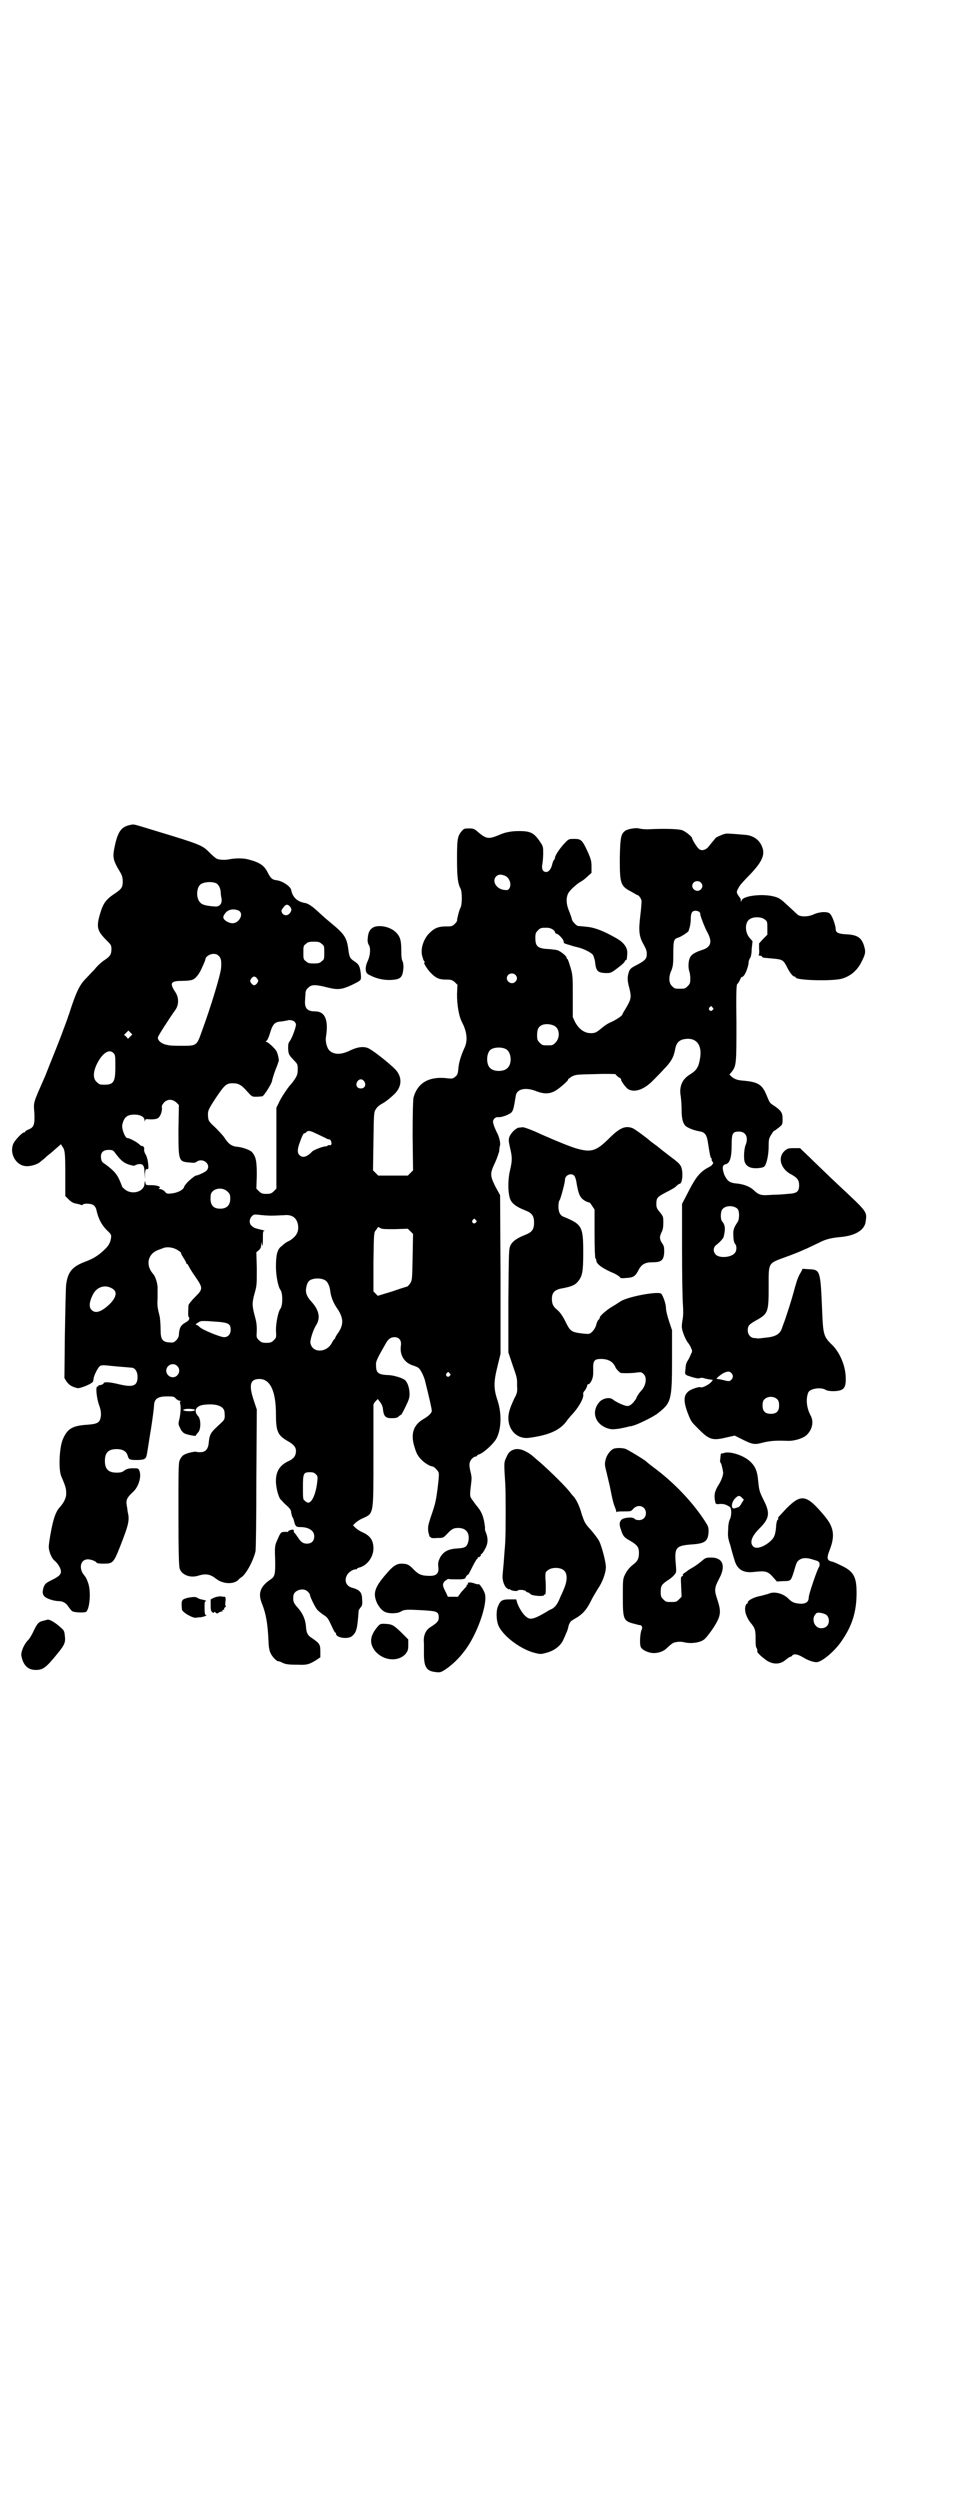 <?xml version="1.0" standalone="no"?>
<!DOCTYPE svg PUBLIC "-//W3C//DTD SVG 20010904//EN"
 "http://www.w3.org/TR/2001/REC-SVG-20010904/DTD/svg10.dtd">
<svg version="1.0" xmlns="http://www.w3.org/2000/svg"
 width="1112pt" height="2870pt" viewBox="0 0 1112 2870"
 preserveAspectRatio="xMidYMid meet">
<g transform="translate(0,2870) scale(0.5,-0.5)"
fill="#000000" stroke="none">
<path d="M299 3846 c-20 -4 -28 -15 -35 -47 -6 -28 -5 -33 13 -63 4 -7 5 -13
5 -20 0 -13 -3 -17 -16 -26 -23 -15 -29 -23 -37 -51 -8 -28 -5 -37 15 -57 11
-11 12 -12 12 -21 0 -12 -3 -17 -17 -26 -6 -4 -16 -13 -22 -21 -7 -7 -16 -17
-22 -23 -13 -14 -21 -31 -36 -78 0 -1 -1 -3 -2 -5 0 -2 -8 -23 -17 -47 -9 -24
-26 -65 -36 -91 -29 -66 -27 -59 -25 -86 1 -26 -1 -32 -13 -37 -5 -2 -8 -4 -8
-5 0 -1 -1 -2 -3 -2 -4 0 -20 -17 -24 -25 -10 -21 4 -49 26 -52 10 -2 28 3 35
9 3 3 9 7 12 10 3 3 9 8 13 11 4 3 10 9 15 13 l8 7 3 -5 c6 -8 7 -13 7 -64 l0
-50 8 -8 c5 -5 10 -8 15 -9 5 -1 10 -2 12 -3 3 -1 5 -1 5 0 2 4 20 3 25 -1 3
-2 5 -6 6 -9 5 -22 11 -34 24 -48 11 -10 11 -11 10 -19 -2 -11 -5 -17 -17 -28
-13 -12 -24 -19 -43 -26 -29 -11 -39 -23 -43 -52 -1 -9 -2 -61 -3 -116 l-1
-99 5 -8 c6 -8 12 -12 25 -15 7 -1 36 11 36 16 0 1 1 4 1 6 1 8 11 27 15 29 4
2 9 2 26 0 20 -2 36 -3 46 -4 8 0 14 -9 14 -21 0 -21 -10 -25 -43 -17 -20 5
-35 6 -35 2 0 -2 -8 -5 -11 -4 0 0 -1 -1 -1 -2 0 -1 -1 -2 -2 -1 -5 0 -2 -26
3 -41 4 -11 5 -16 5 -25 -2 -17 -6 -20 -31 -22 -34 -2 -46 -9 -56 -32 -9 -19
-11 -72 -4 -87 10 -23 11 -28 11 -37 1 -11 -5 -23 -16 -35 -8 -9 -14 -27 -19
-55 -3 -15 -5 -31 -5 -34 0 -10 6 -25 12 -31 9 -7 16 -19 16 -26 0 -7 -5 -12
-22 -20 -12 -6 -14 -8 -17 -14 -4 -11 -4 -18 1 -23 4 -5 22 -11 33 -11 9 0 17
-4 23 -14 3 -4 6 -8 8 -9 3 -3 25 -4 31 -2 9 4 13 48 5 68 -2 6 -5 12 -6 13 0
0 -3 4 -6 8 -9 16 -3 32 12 32 7 0 20 -5 20 -8 0 -1 7 -2 16 -2 21 0 23 2 37
37 22 56 23 63 18 84 0 2 -1 9 -2 14 -2 12 2 18 15 30 12 11 20 35 14 49 -2 5
-3 5 -15 5 -10 0 -15 -2 -19 -5 -5 -4 -9 -5 -18 -5 -19 0 -27 8 -27 27 0 19 8
27 27 27 14 0 22 -5 25 -14 3 -10 4 -11 21 -11 17 0 21 2 23 11 1 3 7 44 10
61 3 19 7 48 7 55 1 14 10 19 29 19 15 0 17 0 21 -5 3 -3 7 -5 9 -5 2 0 3 -1
2 -1 -2 -1 -2 -3 -1 -6 2 -6 1 -22 -2 -36 -3 -10 -2 -12 2 -20 2 -5 6 -10 10
-12 6 -3 26 -7 26 -5 0 1 2 4 5 7 7 7 7 31 0 38 -11 12 -5 24 15 26 29 3 46
-4 46 -19 1 -13 0 -15 -6 -21 -28 -26 -28 -25 -31 -52 -2 -11 -8 -17 -18 -17
-5 0 -9 0 -10 1 -3 1 -22 -3 -28 -7 -3 -1 -7 -6 -9 -10 -4 -8 -4 -12 -4 -126
0 -90 1 -121 3 -126 5 -14 24 -21 41 -16 19 6 29 4 43 -7 15 -12 40 -13 51 -2
1 2 5 5 7 6 10 7 26 35 32 59 1 3 2 77 2 166 l1 160 -7 21 c-12 36 -8 49 13
49 25 0 38 -28 38 -81 0 -39 4 -48 26 -61 15 -8 20 -15 20 -23 0 -11 -5 -18
-16 -23 -22 -10 -31 -25 -30 -50 1 -14 5 -30 10 -38 2 -1 7 -8 13 -13 9 -8 12
-12 12 -18 1 -4 2 -9 3 -10 1 -1 3 -6 4 -11 3 -11 5 -12 14 -12 19 0 32 -8 32
-21 0 -11 -6 -17 -17 -17 -9 0 -14 4 -21 15 -3 4 -6 9 -7 9 -1 1 -2 3 -2 4 0
2 0 3 -1 4 -2 1 -12 -2 -12 -4 0 -1 -1 -2 -2 -1 -16 0 -14 2 -26 -26 -2 -6 -3
-13 -2 -31 1 -40 0 -45 -10 -52 -24 -16 -30 -32 -20 -56 9 -23 13 -44 15 -87
0 -10 2 -21 4 -25 3 -8 14 -20 18 -20 2 0 5 -1 7 -2 9 -5 15 -6 39 -6 20 -1
26 1 42 11 l9 6 0 14 c0 16 -2 18 -19 30 -10 6 -13 12 -14 26 -1 17 -8 32 -19
44 -10 11 -11 15 -10 27 1 13 23 20 33 10 3 -3 5 -6 5 -7 0 -5 12 -29 17 -35
3 -3 10 -9 15 -12 8 -5 10 -8 17 -23 4 -9 8 -17 9 -17 1 0 2 -1 2 -3 0 -9 26
-13 36 -6 11 9 13 16 16 59 0 1 2 4 4 7 4 4 5 8 4 18 0 17 -5 23 -24 28 -13 4
-18 17 -10 30 4 6 13 12 19 12 2 0 3 0 3 1 0 1 2 2 5 3 18 4 33 24 33 44 0 18
-7 29 -25 37 -7 3 -14 8 -17 11 l-5 5 5 5 c3 3 10 8 17 11 26 12 25 6 25 144
0 63 0 116 0 117 0 1 2 5 5 8 l5 5 6 -8 c3 -4 6 -11 6 -17 2 -15 6 -19 20 -19
9 0 13 1 16 4 2 2 5 4 6 4 0 0 5 8 10 19 7 14 9 20 9 28 0 13 -4 26 -10 32 -5
5 -27 12 -40 12 -22 1 -27 5 -27 22 -1 9 2 15 22 50 6 11 12 15 20 15 11 0 17
-7 15 -20 -3 -21 8 -39 28 -45 6 -2 11 -4 13 -6 4 -3 11 -17 14 -27 12 -48 16
-67 16 -71 0 -5 -7 -12 -19 -19 -23 -13 -30 -34 -21 -63 2 -7 5 -16 8 -20 7
-12 23 -24 34 -26 2 0 6 -3 9 -7 5 -5 6 -8 5 -17 0 -8 -5 -47 -7 -54 -1 -7 -6
-23 -12 -40 -6 -19 -6 -21 -5 -32 2 -7 3 -12 4 -12 1 1 2 0 2 -1 0 -1 6 -2 14
-1 14 0 14 0 22 8 12 13 16 15 27 15 18 0 27 -12 23 -31 -3 -12 -7 -15 -24
-16 -22 -1 -33 -7 -41 -21 -4 -9 -5 -12 -4 -21 2 -15 -4 -21 -19 -21 -19 0
-26 3 -37 14 -11 12 -16 14 -29 14 -11 0 -20 -6 -35 -24 -27 -31 -31 -45 -20
-68 5 -9 11 -16 18 -19 8 -4 28 -4 36 1 8 5 14 5 51 3 32 -2 36 -3 36 -17 0
-8 -4 -12 -18 -21 -12 -7 -18 -20 -16 -38 0 -3 0 -14 0 -24 0 -31 6 -40 28
-42 9 -1 11 -1 24 8 13 9 28 23 40 39 29 36 55 109 48 133 -3 10 -13 24 -15
22 0 -1 -5 0 -10 2 -9 3 -16 2 -14 -1 1 -1 0 -2 -1 -2 -1 0 -2 -1 -2 -3 0 -1
-1 -3 -2 -3 -1 -1 -5 -6 -10 -11 l-8 -11 -12 0 -11 0 -4 9 c-9 17 -9 20 -3 27
4 3 7 5 8 5 2 -1 9 -1 29 -1 8 1 10 1 11 5 2 3 3 5 4 5 2 0 4 4 13 22 3 6 7
12 8 14 2 1 3 3 3 4 0 1 1 2 2 1 1 -1 6 4 5 6 -1 0 -1 1 1 1 1 0 5 5 8 11 7
12 8 23 3 37 -2 4 -3 9 -3 10 1 0 0 6 -1 13 -2 13 -6 25 -14 35 -3 4 -9 11
-12 16 -8 10 -8 11 -5 36 2 16 2 19 -1 31 -2 8 -3 16 -2 20 1 7 9 15 14 15 2
0 3 1 3 2 0 1 2 2 5 3 11 4 33 24 40 37 11 22 12 57 2 87 -9 27 -9 42 0 78 l7
29 0 182 -1 182 -11 20 c-12 25 -13 29 0 56 4 9 8 21 9 25 0 4 1 11 2 14 1 7
-3 22 -8 30 -1 2 -4 9 -6 14 -3 10 -3 11 0 16 3 3 6 5 10 4 9 0 22 5 29 10 5
5 6 8 11 39 2 16 23 21 49 10 17 -6 30 -6 44 3 11 7 31 25 27 25 -1 0 3 2 8 6
10 5 10 5 56 6 25 1 45 0 45 0 0 -1 3 -4 7 -7 4 -2 7 -5 6 -5 -2 -2 12 -21 17
-23 15 -8 36 0 55 19 7 7 19 19 27 28 15 15 22 27 25 44 3 18 11 24 28 25 23
1 35 -17 29 -47 -3 -18 -8 -26 -23 -35 -18 -11 -25 -28 -21 -50 1 -7 2 -20 2
-31 0 -20 3 -31 9 -37 6 -5 19 -10 30 -12 14 -2 18 -7 21 -23 5 -32 6 -37 8
-39 2 -2 2 -3 1 -3 -1 0 0 -2 2 -5 2 -3 2 -5 1 -5 -2 0 -2 -1 -1 -1 0 -1 -2
-3 -7 -6 -22 -11 -32 -24 -51 -62 l-12 -23 0 -105 c0 -57 1 -114 2 -126 1 -15
1 -26 -1 -36 -2 -12 -2 -17 0 -24 3 -11 9 -23 12 -27 2 -2 5 -7 7 -11 4 -9 4
-9 0 -17 -2 -5 -5 -11 -7 -14 -3 -4 -5 -11 -5 -19 -2 -12 -1 -12 4 -15 14 -5
26 -8 29 -6 2 1 6 1 9 0 5 -2 14 -3 20 -4 1 0 0 -2 -3 -5 -5 -6 -21 -14 -24
-12 -4 2 -25 -5 -30 -11 -11 -10 -9 -27 4 -58 5 -11 6 -12 21 -27 25 -25 32
-27 65 -19 l18 4 18 -9 c24 -12 28 -12 47 -7 16 4 30 5 55 4 17 -1 38 6 46 14
12 12 16 29 9 43 -10 18 -12 39 -6 54 4 9 29 13 40 6 6 -4 28 -4 36 0 8 3 11
12 10 30 -1 28 -15 59 -34 76 -16 16 -18 22 -20 73 -4 95 -4 97 -30 98 l-15 1
-4 -8 c-6 -10 -8 -15 -14 -36 -6 -24 -22 -73 -25 -80 -1 -3 -3 -8 -4 -11 -4
-14 -14 -21 -37 -23 -8 -1 -17 -2 -18 -2 -2 0 -6 1 -9 1 -8 0 -15 8 -15 17 0
11 2 14 20 24 27 15 28 19 28 77 0 56 -2 53 39 68 17 6 34 13 38 15 17 7 30
14 39 18 15 8 28 11 50 13 33 3 55 16 57 36 3 22 4 21 -57 78 -16 15 -34 32
-40 38 -6 6 -21 20 -33 32 l-21 20 -14 0 c-13 0 -15 -1 -21 -6 -17 -15 -10
-42 16 -55 13 -7 17 -13 17 -24 0 -15 -5 -19 -26 -20 -9 -1 -24 -2 -33 -2 -29
-2 -32 -2 -47 12 -8 7 -23 13 -40 14 -15 2 -19 6 -26 20 -5 15 -5 22 3 24 10
2 14 16 14 44 0 27 2 31 17 31 16 0 22 -14 15 -31 -4 -10 -5 -35 -1 -41 4 -9
14 -13 29 -12 10 1 14 2 16 5 5 7 9 27 9 45 0 17 1 19 6 27 3 5 6 9 7 9 1 0 5
3 10 7 9 7 9 8 9 20 0 14 -3 19 -19 30 -11 7 -10 6 -18 25 -10 24 -19 30 -54
33 -14 1 -20 4 -26 9 l-5 5 5 6 c11 14 11 19 11 114 -1 70 0 87 2 88 1 0 4 5
6 9 2 5 4 8 4 7 0 -1 2 0 4 2 5 4 12 24 12 32 0 3 2 7 3 9 2 2 4 10 4 21 l2
18 -7 8 c-11 13 -11 36 1 43 9 6 27 5 34 -1 6 -4 6 -6 6 -20 l0 -15 -10 -10
-9 -10 0 -13 c1 -7 0 -13 -1 -14 -1 0 0 -1 2 -1 3 0 6 -1 6 -3 1 -1 3 -2 5 -2
2 0 11 -1 22 -2 20 -2 22 -3 31 -21 6 -12 13 -20 16 -20 2 0 3 -1 3 -2 0 -7
85 -9 106 -3 21 6 37 20 47 42 8 16 8 21 4 34 -6 19 -16 25 -42 26 -17 1 -23
4 -23 12 0 8 -8 31 -13 35 -5 6 -25 5 -39 -2 -12 -5 -27 -5 -34 -1 -3 2 -13
12 -23 21 -16 15 -20 18 -30 21 -26 8 -73 3 -77 -8 l-2 -4 0 4 c0 3 -1 5 -2 6
-1 1 -3 4 -5 7 -3 6 -3 7 2 16 2 5 14 18 25 29 30 31 37 48 28 67 -6 14 -19
23 -35 25 -11 1 -44 4 -47 3 -4 0 -23 -8 -24 -10 -3 -4 -14 -17 -18 -22 -6 -6
-15 -8 -20 -3 -4 2 -16 22 -16 25 0 3 -16 16 -23 18 -8 3 -42 4 -79 2 -8 0
-17 1 -20 2 -6 2 -25 -1 -31 -5 -10 -7 -12 -14 -13 -62 0 -59 1 -65 26 -78 7
-4 14 -8 14 -8 3 1 10 -9 10 -14 0 -3 -1 -19 -3 -34 -4 -34 -3 -47 8 -66 5 -9
7 -14 7 -21 0 -11 -3 -15 -24 -26 -12 -6 -15 -9 -17 -15 -4 -12 -4 -20 1 -38
5 -20 4 -25 -7 -44 -5 -8 -9 -15 -9 -16 0 -3 -17 -14 -27 -18 -5 -2 -13 -7
-19 -12 -14 -12 -17 -13 -27 -13 -14 0 -27 9 -36 26 l-5 11 0 47 c0 44 0 49
-5 66 -3 10 -6 19 -7 20 -1 0 -2 1 -2 3 0 3 -10 12 -18 16 -2 2 -12 3 -22 4
-27 1 -32 6 -32 26 0 10 1 12 6 17 6 6 7 6 21 6 8 0 17 -5 18 -10 1 -2 2 -4 4
-4 4 0 17 -14 16 -18 0 -3 1 -4 8 -6 4 -1 10 -3 13 -4 3 -1 8 -2 12 -3 12 -3
29 -11 34 -17 2 -3 4 -10 5 -15 2 -22 6 -26 23 -27 14 0 13 -1 36 17 5 4 10 9
10 11 0 1 1 2 2 1 0 0 1 1 2 3 0 1 1 7 1 11 2 14 -7 27 -25 37 -28 16 -48 24
-66 26 -10 1 -19 2 -21 2 -3 -1 -14 10 -15 15 0 2 -3 10 -6 18 -7 16 -8 30 -3
41 3 7 18 21 28 27 4 2 11 7 16 12 l10 9 0 14 c0 13 -1 17 -9 35 -12 26 -15
29 -30 29 -12 0 -13 0 -20 -7 -14 -14 -26 -33 -25 -37 0 -1 -1 -3 -2 -4 -2 -2
-3 -6 -4 -9 -2 -11 -8 -19 -14 -19 -8 0 -11 7 -9 18 1 5 2 16 2 25 0 14 0 16
-7 26 -14 21 -22 25 -49 25 -17 0 -32 -3 -43 -8 -26 -11 -31 -11 -51 6 -8 7
-10 8 -20 8 -11 0 -12 0 -18 -7 -9 -11 -10 -19 -10 -64 0 -41 2 -56 8 -67 4
-7 4 -37 0 -44 -3 -5 -8 -26 -8 -29 1 -1 -2 -5 -5 -8 -6 -6 -8 -6 -21 -6 -19
0 -28 -5 -41 -19 -11 -14 -17 -33 -13 -49 2 -6 3 -11 5 -12 1 -2 1 -3 0 -3 -3
0 7 -16 15 -24 12 -12 19 -15 35 -15 12 0 14 -1 20 -6 l6 -6 -1 -22 c0 -24 4
-50 12 -65 11 -21 13 -42 5 -58 -9 -20 -13 -35 -14 -48 -1 -11 -2 -14 -7 -18
-6 -5 -7 -5 -24 -3 -38 3 -63 -12 -72 -45 -1 -6 -2 -31 -2 -88 l1 -79 -6 -6
-6 -6 -34 0 -34 0 -6 6 -6 6 1 67 c1 67 1 67 6 74 2 4 8 9 12 11 8 4 21 14 31
24 15 15 17 34 6 50 -6 10 -52 47 -66 54 -10 5 -24 4 -41 -4 -22 -11 -38 -11
-49 -1 -6 6 -10 21 -8 32 6 38 -2 58 -25 58 -18 0 -25 7 -23 27 0 6 1 13 1 16
0 3 2 8 6 11 7 8 17 8 44 1 24 -6 33 -5 55 5 24 12 23 10 22 26 -2 17 -4 22
-15 29 -9 6 -11 9 -13 22 -4 33 -8 39 -43 68 -11 9 -22 19 -25 22 -15 14 -25
21 -33 22 -17 3 -28 13 -31 30 -2 8 -19 20 -33 22 -10 1 -14 4 -21 18 -8 16
-18 23 -45 30 -11 3 -30 3 -44 0 -10 -2 -24 -1 -29 2 -3 2 -10 8 -16 14 -16
16 -19 18 -122 49 -56 17 -50 16 -60 14z m862 -117 c10 -5 15 -20 9 -29 -3 -4
-5 -4 -13 -3 -18 3 -27 21 -17 31 5 5 12 5 21 1z m449 -15 c5 -5 5 -11 0 -16
-10 -10 -27 5 -16 16 4 4 12 4 16 0z m-1113 -2 c5 -3 9 -10 10 -19 0 -4 1 -12
2 -16 2 -12 -5 -20 -17 -18 -4 0 -11 1 -17 2 -5 1 -12 3 -14 6 -10 8 -11 32
-1 42 7 6 26 8 37 3z m172 -63 c-4 -11 -15 -14 -21 -5 -2 5 -2 6 2 11 6 9 10
10 16 4 3 -4 4 -7 3 -10z m-122 1 c10 -4 9 -17 -2 -26 -7 -5 -15 -5 -25 1 -9
6 -9 11 -1 20 6 7 17 9 28 5z m1060 -4 c1 -2 3 -4 2 -4 -2 0 10 -32 17 -44 11
-21 7 -33 -13 -39 -18 -6 -25 -11 -28 -18 -4 -9 -4 -24 -1 -32 1 -3 2 -10 2
-16 0 -10 -1 -12 -6 -17 -6 -6 -7 -6 -18 -6 -11 0 -12 0 -18 6 -8 7 -8 23 -1
37 3 9 4 13 4 38 0 32 1 33 13 37 6 2 24 14 22 15 0 0 1 3 2 6 1 3 3 12 3 20
0 15 3 20 11 20 3 0 7 -1 9 -3z m-868 -73 c6 -4 6 -6 6 -20 0 -14 0 -16 -6
-20 -4 -4 -7 -5 -18 -5 -11 0 -14 1 -18 5 -6 4 -6 6 -6 20 0 14 0 16 6 20 4 4
7 5 18 5 11 0 14 -1 18 -5z m-236 -28 c5 -5 6 -12 5 -27 -1 -15 -23 -88 -44
-145 -12 -34 -12 -34 -45 -34 -13 0 -29 0 -35 2 -13 2 -23 11 -21 18 1 4 26
43 41 64 7 11 7 27 -1 39 -14 21 -11 26 15 26 11 0 21 1 25 3 6 2 15 13 20 25
6 13 9 20 9 22 0 5 10 12 18 12 6 0 9 -1 13 -5z m681 -43 c5 -5 5 -11 0 -16
-10 -10 -27 5 -16 16 4 4 12 4 16 0z m-593 -9 c3 -5 3 -5 0 -10 -2 -3 -5 -5
-7 -5 -2 0 -5 2 -7 5 -3 5 -3 5 0 10 2 3 5 5 7 5 2 0 5 -2 7 -5z m1046 -66 c3
-3 3 -3 0 -6 -4 -5 -11 1 -7 6 4 4 4 4 7 0z m-961 -32 c2 -2 4 -5 4 -7 0 -7
-9 -31 -14 -38 -4 -5 -4 -8 -4 -19 1 -12 2 -13 12 -24 10 -10 10 -11 10 -22 0
-10 -1 -14 -7 -23 -4 -6 -8 -11 -9 -12 -4 -3 -23 -31 -27 -41 l-6 -12 0 -93 0
-93 -6 -6 c-5 -5 -8 -6 -17 -6 -9 0 -12 1 -17 6 l-6 6 1 31 c0 33 -2 42 -11
53 -5 5 -22 11 -33 12 -13 1 -21 6 -31 22 -2 3 -11 13 -19 21 -16 15 -17 16
-18 26 -1 14 0 16 19 45 19 28 23 32 38 32 13 0 20 -4 33 -19 11 -12 11 -12
21 -12 6 0 12 1 14 1 4 2 20 27 22 35 1 7 8 27 12 36 1 3 2 6 2 6 0 1 1 2 1 3
2 2 -2 19 -5 24 -4 7 -20 21 -23 21 -2 0 -2 1 1 3 2 2 5 9 7 16 7 23 11 27 28
28 6 1 11 2 12 2 2 2 12 1 16 -2z m599 -11 c11 -7 12 -27 1 -38 -6 -6 -7 -6
-18 -6 -11 0 -12 0 -18 6 -5 5 -6 7 -6 17 0 14 3 20 12 24 8 3 21 2 29 -3z
m-976 -24 l-5 -5 -4 5 -5 4 5 5 5 5 4 -4 5 -5 -5 -5z m864 -29 c12 -7 14 -33
3 -43 -8 -9 -32 -9 -40 0 -9 8 -9 32 0 41 7 7 27 8 37 2z m-902 -9 c4 -4 4 -8
4 -31 0 -38 -4 -43 -34 -41 -2 0 -6 3 -9 6 -9 8 -8 24 1 42 12 24 28 35 38 24z
m576 -65 c5 -8 1 -16 -8 -16 -9 0 -13 8 -8 16 2 3 5 5 8 5 3 0 6 -2 8 -5z
m-432 -48 l6 -6 -1 -57 c0 -72 0 -73 26 -75 9 -1 13 -1 16 2 15 10 34 -7 23
-20 -3 -4 -21 -12 -25 -12 -1 0 -3 -1 -16 -12 -5 -5 -11 -12 -11 -14 -2 -7
-14 -13 -28 -15 -11 -1 -12 -1 -17 5 -3 3 -8 5 -10 5 -4 0 -4 1 -2 2 5 3 -4 7
-18 7 -13 0 -13 0 -14 6 -1 5 -1 5 -2 -2 0 -20 -31 -28 -47 -12 -3 2 -5 5 -5
6 0 1 -3 8 -6 15 -6 13 -13 21 -32 35 -8 5 -9 7 -10 15 -1 12 5 18 18 18 7 0
10 -1 13 -5 14 -19 21 -25 34 -29 6 -2 12 -3 13 -2 0 1 3 2 7 3 11 2 15 -2 15
-20 l1 -14 0 12 c1 10 2 11 5 11 2 -1 3 0 3 5 -1 16 -3 21 -6 28 -3 4 -4 9 -4
11 1 3 0 6 -2 8 -2 1 -3 2 -3 1 0 -1 -1 0 -3 1 -2 2 -4 4 -6 5 -4 4 -22 13
-24 12 -5 -1 -14 21 -12 31 4 17 11 23 28 23 13 0 23 -5 23 -13 0 -3 1 -4 1
-1 1 4 2 4 13 3 9 0 14 1 17 3 5 3 10 15 9 24 -1 4 1 7 5 12 8 8 19 8 28 0z
m320 -71 c5 -2 11 -5 15 -7 4 -2 9 -4 10 -5 2 -1 5 -2 7 -2 3 0 6 -9 4 -12 -1
-1 -3 -2 -4 -1 -2 0 -3 0 -4 -1 -1 -1 -3 -2 -5 -2 -7 0 -26 -8 -30 -11 -13
-14 -23 -16 -30 -9 -5 5 -5 13 0 27 6 17 9 23 11 23 1 0 4 1 5 3 3 4 10 3 21
-3z m-202 -134 c5 -5 6 -7 6 -16 0 -15 -8 -23 -23 -23 -17 0 -24 9 -22 30 1
16 26 22 39 9z m1172 -40 c4 -5 4 -23 0 -29 -10 -15 -11 -20 -10 -34 0 -8 2
-15 4 -17 4 -4 4 -16 -1 -21 -8 -10 -34 -12 -43 -4 -7 7 -7 17 1 23 9 7 17 16
17 20 4 17 3 26 -4 34 -4 4 -4 23 1 28 7 9 27 9 35 0z m-1071 -15 c9 0 22 1
28 1 17 2 28 -4 32 -19 4 -17 -2 -29 -18 -39 -10 -5 -10 -5 -19 -13 -10 -7
-13 -20 -13 -47 0 -21 5 -46 10 -53 6 -7 6 -37 0 -44 -5 -7 -10 -32 -10 -49 1
-17 1 -17 -5 -23 -5 -5 -8 -6 -17 -6 -9 0 -12 1 -17 6 -6 6 -6 6 -5 23 0 13
-1 20 -5 34 -6 23 -6 29 0 51 5 17 5 20 5 56 l-1 38 6 5 c3 3 5 6 5 12 l1 7 1
-7 c1 -5 2 -1 2 13 0 17 0 19 4 19 1 0 -1 1 -5 2 -17 4 -20 5 -24 9 -7 5 -7
16 0 23 4 4 5 4 16 3 7 -1 20 -2 29 -2z m469 -10 c3 -3 3 -3 0 -6 -4 -5 -11 1
-7 6 4 4 4 4 7 0z m-186 -21 l30 1 6 -6 6 -6 -1 -53 c-1 -53 -1 -53 -6 -61 -3
-4 -6 -7 -7 -7 -1 0 -17 -5 -34 -11 l-33 -10 -5 5 -5 5 0 68 c1 67 1 68 6 73
2 3 4 6 4 6 0 1 2 1 5 -1 4 -3 10 -3 34 -3z m-499 -48 c5 -3 8 -6 8 -6 -1 0 1
-5 5 -11 4 -6 7 -12 7 -13 0 -1 1 -2 2 -2 1 0 2 -2 3 -4 1 -2 7 -13 15 -24 19
-28 19 -29 -1 -49 -8 -8 -14 -16 -14 -18 -1 -19 -1 -26 1 -27 3 -4 -1 -9 -9
-13 -10 -6 -13 -12 -14 -27 0 -4 -2 -9 -6 -13 -5 -5 -7 -6 -16 -5 -16 1 -20 7
-20 29 0 10 -1 24 -2 30 -5 20 -6 25 -5 41 0 8 0 19 0 23 1 10 -5 29 -10 34
-18 20 -13 46 11 55 5 2 11 4 13 5 9 3 23 1 32 -5z m340 -70 c5 -3 10 -14 11
-26 2 -13 7 -26 17 -40 13 -20 14 -35 1 -54 -4 -5 -7 -11 -7 -12 0 -1 -1 -2
-1 -2 -1 0 -4 -4 -6 -8 -12 -25 -47 -25 -50 0 0 7 6 28 13 39 11 17 7 35 -10
54 -12 13 -15 22 -12 35 1 5 3 10 6 13 7 7 28 8 38 1z m-489 -19 c11 -7 8 -20
-7 -35 -19 -18 -33 -23 -42 -13 -6 6 -5 18 3 34 9 19 29 25 46 14z m245 -76
c21 -2 26 -5 26 -18 0 -10 -6 -17 -15 -17 -9 0 -50 17 -56 23 -3 3 -6 5 -7 5
-4 0 -2 3 4 6 5 4 9 4 48 1z m-97 -101 c10 -9 3 -26 -10 -26 -8 0 -15 7 -15
15 0 13 16 20 25 11z m1273 -16 c5 -5 5 -11 0 -16 -3 -3 -5 -4 -16 -1 -8 2
-14 3 -17 3 -3 0 8 10 16 14 9 4 13 4 17 0z m-647 -1 c3 -3 3 -3 0 -6 -4 -5
-11 1 -7 6 4 4 4 4 7 0z m753 -60 c3 -3 4 -7 4 -14 0 -13 -6 -19 -19 -19 -13
0 -19 6 -19 19 0 7 1 11 4 14 7 8 23 8 30 0z m-1338 -24 c0 -3 -15 -4 -24 -2
-4 2 -5 2 -1 3 6 3 25 1 25 -1z m278 -148 c4 -4 4 -6 3 -16 -3 -28 -12 -49
-21 -49 -2 0 -5 2 -7 4 -5 3 -5 5 -5 31 0 32 1 35 16 35 7 0 10 -1 14 -5z"/>
<path d="M860 3612 c-9 -4 -14 -11 -15 -25 -1 -8 0 -12 2 -16 5 -6 4 -24 -2
-37 -7 -15 -6 -27 1 -31 16 -9 32 -13 49 -13 26 1 30 5 32 29 0 6 -1 12 -2 14
-2 3 -3 10 -3 23 0 23 -2 32 -10 41 -12 14 -36 20 -52 15z"/>
<path d="M1191 3151 c-7 -2 -18 -13 -21 -22 -2 -7 -1 -11 2 -25 5 -21 5 -28 0
-50 -6 -24 -5 -57 1 -69 5 -10 16 -17 34 -24 15 -6 20 -12 20 -28 0 -16 -5
-22 -20 -28 -18 -7 -29 -14 -34 -24 -4 -8 -4 -11 -5 -127 l0 -119 9 -27 c12
-34 11 -32 11 -50 1 -14 0 -17 -7 -30 -10 -22 -13 -32 -13 -44 0 -28 21 -49
48 -45 46 6 72 18 87 40 2 3 6 7 8 10 17 17 31 41 29 50 -1 2 1 6 4 9 2 3 5 8
5 11 1 3 2 4 3 3 1 -1 3 2 6 6 4 8 5 12 5 26 -1 22 2 26 18 26 13 0 23 -4 29
-12 2 -3 4 -6 4 -7 0 -2 9 -12 12 -13 4 -1 27 -1 38 1 9 1 10 1 15 -4 8 -8 5
-26 -5 -37 -5 -5 -12 -16 -12 -18 0 -1 -3 -5 -7 -10 -6 -6 -9 -8 -14 -8 -6 0
-26 9 -33 15 -7 6 -23 3 -31 -6 -19 -22 -10 -50 18 -60 10 -3 12 -3 28 -1 10
2 20 4 22 5 2 0 7 1 10 2 11 3 46 20 56 28 31 24 33 30 33 122 l0 69 -7 21
c-4 12 -7 25 -7 30 0 10 -7 29 -11 33 -9 6 -82 -8 -95 -19 -2 -1 -9 -6 -16
-10 -14 -8 -30 -22 -30 -26 0 -1 -1 -4 -3 -5 -1 -1 -4 -6 -5 -11 -1 -5 -5 -12
-9 -16 -6 -6 -7 -6 -19 -5 -28 3 -31 5 -40 22 -8 17 -15 27 -21 32 -10 8 -13
14 -13 26 0 14 6 21 23 24 22 4 31 8 37 16 10 12 12 22 12 67 0 59 -3 64 -44
81 -9 3 -13 11 -13 24 0 7 1 13 3 15 2 3 12 39 12 46 0 11 14 17 21 10 2 -2 4
-8 5 -13 5 -32 9 -39 22 -46 4 -2 8 -3 8 -3 0 1 3 -2 6 -7 l6 -9 0 -55 c0 -35
1 -56 2 -57 1 -1 2 -3 2 -5 0 -8 15 -19 42 -30 5 -3 11 -6 12 -8 1 -3 4 -3 16
-2 16 1 20 4 28 20 7 12 15 16 32 16 20 0 25 5 26 23 0 11 0 14 -5 21 -6 9 -6
15 -1 25 3 6 4 12 4 22 0 13 0 14 -8 24 -7 8 -8 11 -8 19 0 14 2 16 23 27 10
5 21 11 23 14 3 3 6 5 7 5 7 0 9 26 4 39 -3 6 -5 9 -24 23 -13 10 -18 14 -22
17 -1 1 -7 6 -14 11 -7 5 -12 9 -13 10 -4 4 -35 27 -39 28 -16 6 -29 1 -53
-23 -29 -29 -41 -33 -71 -25 -14 3 -52 19 -84 33 -21 10 -40 17 -44 17 -2 0
-7 -1 -10 -1z"/>
<path d="M1410 2414 c-7 -3 -15 -13 -18 -23 -3 -11 -3 -14 1 -29 4 -17 4 -17
8 -34 7 -36 9 -41 12 -49 2 -4 3 -9 3 -10 0 -1 1 -1 2 0 1 1 9 1 17 1 14 0 15
0 20 6 11 12 29 6 29 -10 0 -10 -7 -16 -16 -16 -4 0 -9 1 -10 3 -4 5 -25 3
-30 -2 -5 -5 -6 -11 -1 -24 4 -13 7 -17 20 -24 17 -10 21 -15 21 -28 0 -13 -3
-19 -12 -26 -10 -8 -15 -14 -20 -24 -5 -10 -5 -12 -5 -51 0 -54 1 -56 30 -63
3 -1 7 -2 9 -2 5 0 7 -7 4 -11 -3 -6 -5 -31 -2 -39 3 -8 22 -16 35 -14 10 1
19 5 25 11 11 10 14 13 22 14 5 1 11 1 16 0 18 -5 42 -1 50 8 8 8 22 28 28 40
8 16 8 26 0 50 -7 21 -7 26 4 47 17 31 8 50 -20 49 -10 0 -12 -1 -21 -9 -5 -4
-14 -11 -20 -14 -5 -3 -10 -6 -11 -7 -1 -1 -4 -3 -7 -5 -3 -2 -5 -4 -4 -5 1
-1 0 -2 -2 -3 -3 -1 -3 -4 -2 -24 l1 -23 -6 -6 c-6 -6 -7 -6 -18 -6 -11 0 -12
0 -18 6 -5 5 -6 7 -6 17 0 14 2 17 15 26 5 3 13 9 16 13 5 6 5 6 4 21 -4 42
-1 46 34 49 33 2 40 7 41 30 0 10 -1 12 -8 23 -29 45 -73 91 -121 126 -8 6
-15 12 -16 13 -8 6 -41 26 -47 28 -9 2 -19 2 -26 0z"/>
<path d="M1176 2410 c-7 -4 -9 -7 -15 -21 -3 -8 -3 -12 0 -58 1 -14 1 -112 0
-126 0 -8 -2 -27 -3 -43 -1 -16 -3 -32 -3 -36 -2 -12 3 -27 9 -32 3 -2 6 -4 6
-3 0 1 1 1 2 0 1 -3 16 -5 17 -3 2 3 16 2 19 -1 1 -2 4 -3 5 -3 1 0 4 -2 6 -4
4 -4 31 -6 31 -2 0 1 1 2 2 1 1 -1 2 4 2 15 0 4 0 14 -1 22 0 14 0 15 6 19 8
7 28 7 36 0 9 -7 9 -23 1 -42 -3 -8 -7 -16 -8 -18 -7 -18 -12 -24 -20 -29 -3
-1 -9 -4 -13 -7 -29 -17 -38 -19 -47 -10 -7 5 -17 22 -20 32 l-2 7 -15 0 c-16
0 -21 -2 -26 -14 -6 -11 -5 -36 1 -48 12 -24 51 -53 83 -61 12 -3 14 -3 25 0
20 5 35 17 41 32 2 4 5 11 6 14 2 3 4 10 5 15 1 5 4 10 6 12 1 1 9 6 16 10 13
9 21 18 32 41 3 6 10 17 14 24 10 14 18 36 18 49 0 12 -9 46 -15 59 -3 6 -12
18 -20 27 -13 14 -14 17 -20 34 -6 22 -13 35 -19 42 -3 3 -7 8 -10 12 -11 14
-56 58 -76 74 -6 5 -11 10 -12 10 -1 1 -5 4 -11 7 -12 7 -24 8 -33 3z"/>
<path d="M1663 2404 c-2 -1 -5 -1 -5 -1 -1 1 -1 0 -2 -2 0 -1 -1 -5 -1 -10 -1
-4 -1 -8 1 -10 1 -1 2 -5 3 -9 1 -4 2 -9 2 -10 2 -6 -3 -20 -10 -31 -9 -14
-11 -24 -8 -38 1 -6 2 -7 10 -6 10 1 17 -2 24 -7 4 -3 4 -20 0 -28 -2 -3 -4
-13 -4 -23 -1 -15 -1 -19 5 -37 3 -12 7 -26 9 -32 6 -23 20 -32 45 -29 27 3
32 2 45 -13 l8 -9 15 1 c17 0 17 0 24 22 6 21 7 23 13 27 7 5 18 5 32 0 11 -3
13 -4 14 -9 0 -3 0 -6 -1 -7 -4 -5 -24 -63 -24 -71 0 -10 -7 -14 -18 -14 -15
1 -20 3 -29 12 -12 12 -33 17 -45 11 -3 -1 -11 -3 -18 -5 -14 -2 -30 -10 -30
-15 0 -2 -1 -3 -2 -3 -2 0 -5 -8 -4 -15 0 -7 6 -21 12 -28 11 -13 12 -18 12
-37 0 -9 0 -19 2 -21 2 -4 2 -5 2 -9 0 -3 10 -12 21 -20 15 -10 32 -10 45 2 4
3 8 6 9 6 1 0 4 1 5 3 4 5 13 3 25 -4 11 -7 25 -12 33 -11 14 3 43 28 58 52
23 34 32 66 32 107 0 38 -7 50 -38 64 -8 4 -17 8 -20 8 -10 3 -11 8 -4 26 13
33 10 53 -12 79 -41 49 -53 51 -87 17 -10 -11 -19 -20 -19 -21 0 -4 0 -5 -2
-6 -1 -1 -3 -9 -3 -17 -2 -18 -4 -24 -16 -34 -15 -12 -31 -16 -37 -9 -8 9 -3
23 15 41 23 23 25 35 9 66 -9 18 -10 22 -12 42 -2 23 -6 34 -19 46 -15 14 -47
24 -60 19z m41 -102 l5 -5 -5 -8 c-3 -6 -7 -10 -10 -10 -3 -1 -6 -2 -7 -2 -8
-2 -7 14 2 23 7 7 10 7 15 2z m195 -270 c7 -6 7 -19 1 -25 -6 -7 -20 -7 -25 0
-7 6 -8 20 -2 26 3 5 5 5 13 4 5 -1 11 -3 13 -5z"/>
<path d="M492 2072 l-8 -4 0 -14 c0 -11 1 -13 4 -16 3 -1 4 -1 4 0 0 2 1 2 3
0 2 -2 4 -3 5 -2 6 4 9 5 11 4 1 0 1 1 0 2 -1 1 0 2 2 2 2 0 3 1 2 2 -1 1 1 3
2 4 2 1 3 2 2 2 -1 0 -2 4 -1 11 1 6 0 10 -1 11 -1 0 -5 0 -10 1 -4 0 -10 -1
-15 -3z"/>
<path d="M433 2072 c-16 -4 -17 -5 -15 -27 0 -6 25 -21 33 -19 1 0 6 1 10 1 8
1 17 5 12 5 -2 0 -3 5 -3 16 0 14 0 16 4 16 1 0 -2 2 -7 3 -6 1 -12 3 -14 5
-5 2 -8 2 -20 0z"/>
<path d="M108 2021 c-1 0 -4 -1 -8 -2 -10 -2 -14 -5 -22 -22 -4 -9 -10 -19
-13 -22 -10 -10 -17 -27 -16 -36 4 -22 15 -33 33 -33 17 0 24 5 52 40 14 17
17 24 15 38 -1 11 -2 13 -9 19 -14 13 -29 21 -32 18z"/>
<path d="M864 2001 c-15 -20 -15 -36 -1 -53 19 -21 52 -24 69 -5 5 7 6 9 6 20
l0 13 -17 17 c-18 17 -20 18 -38 19 -10 0 -10 0 -19 -11z"/>
</g>
</svg>
